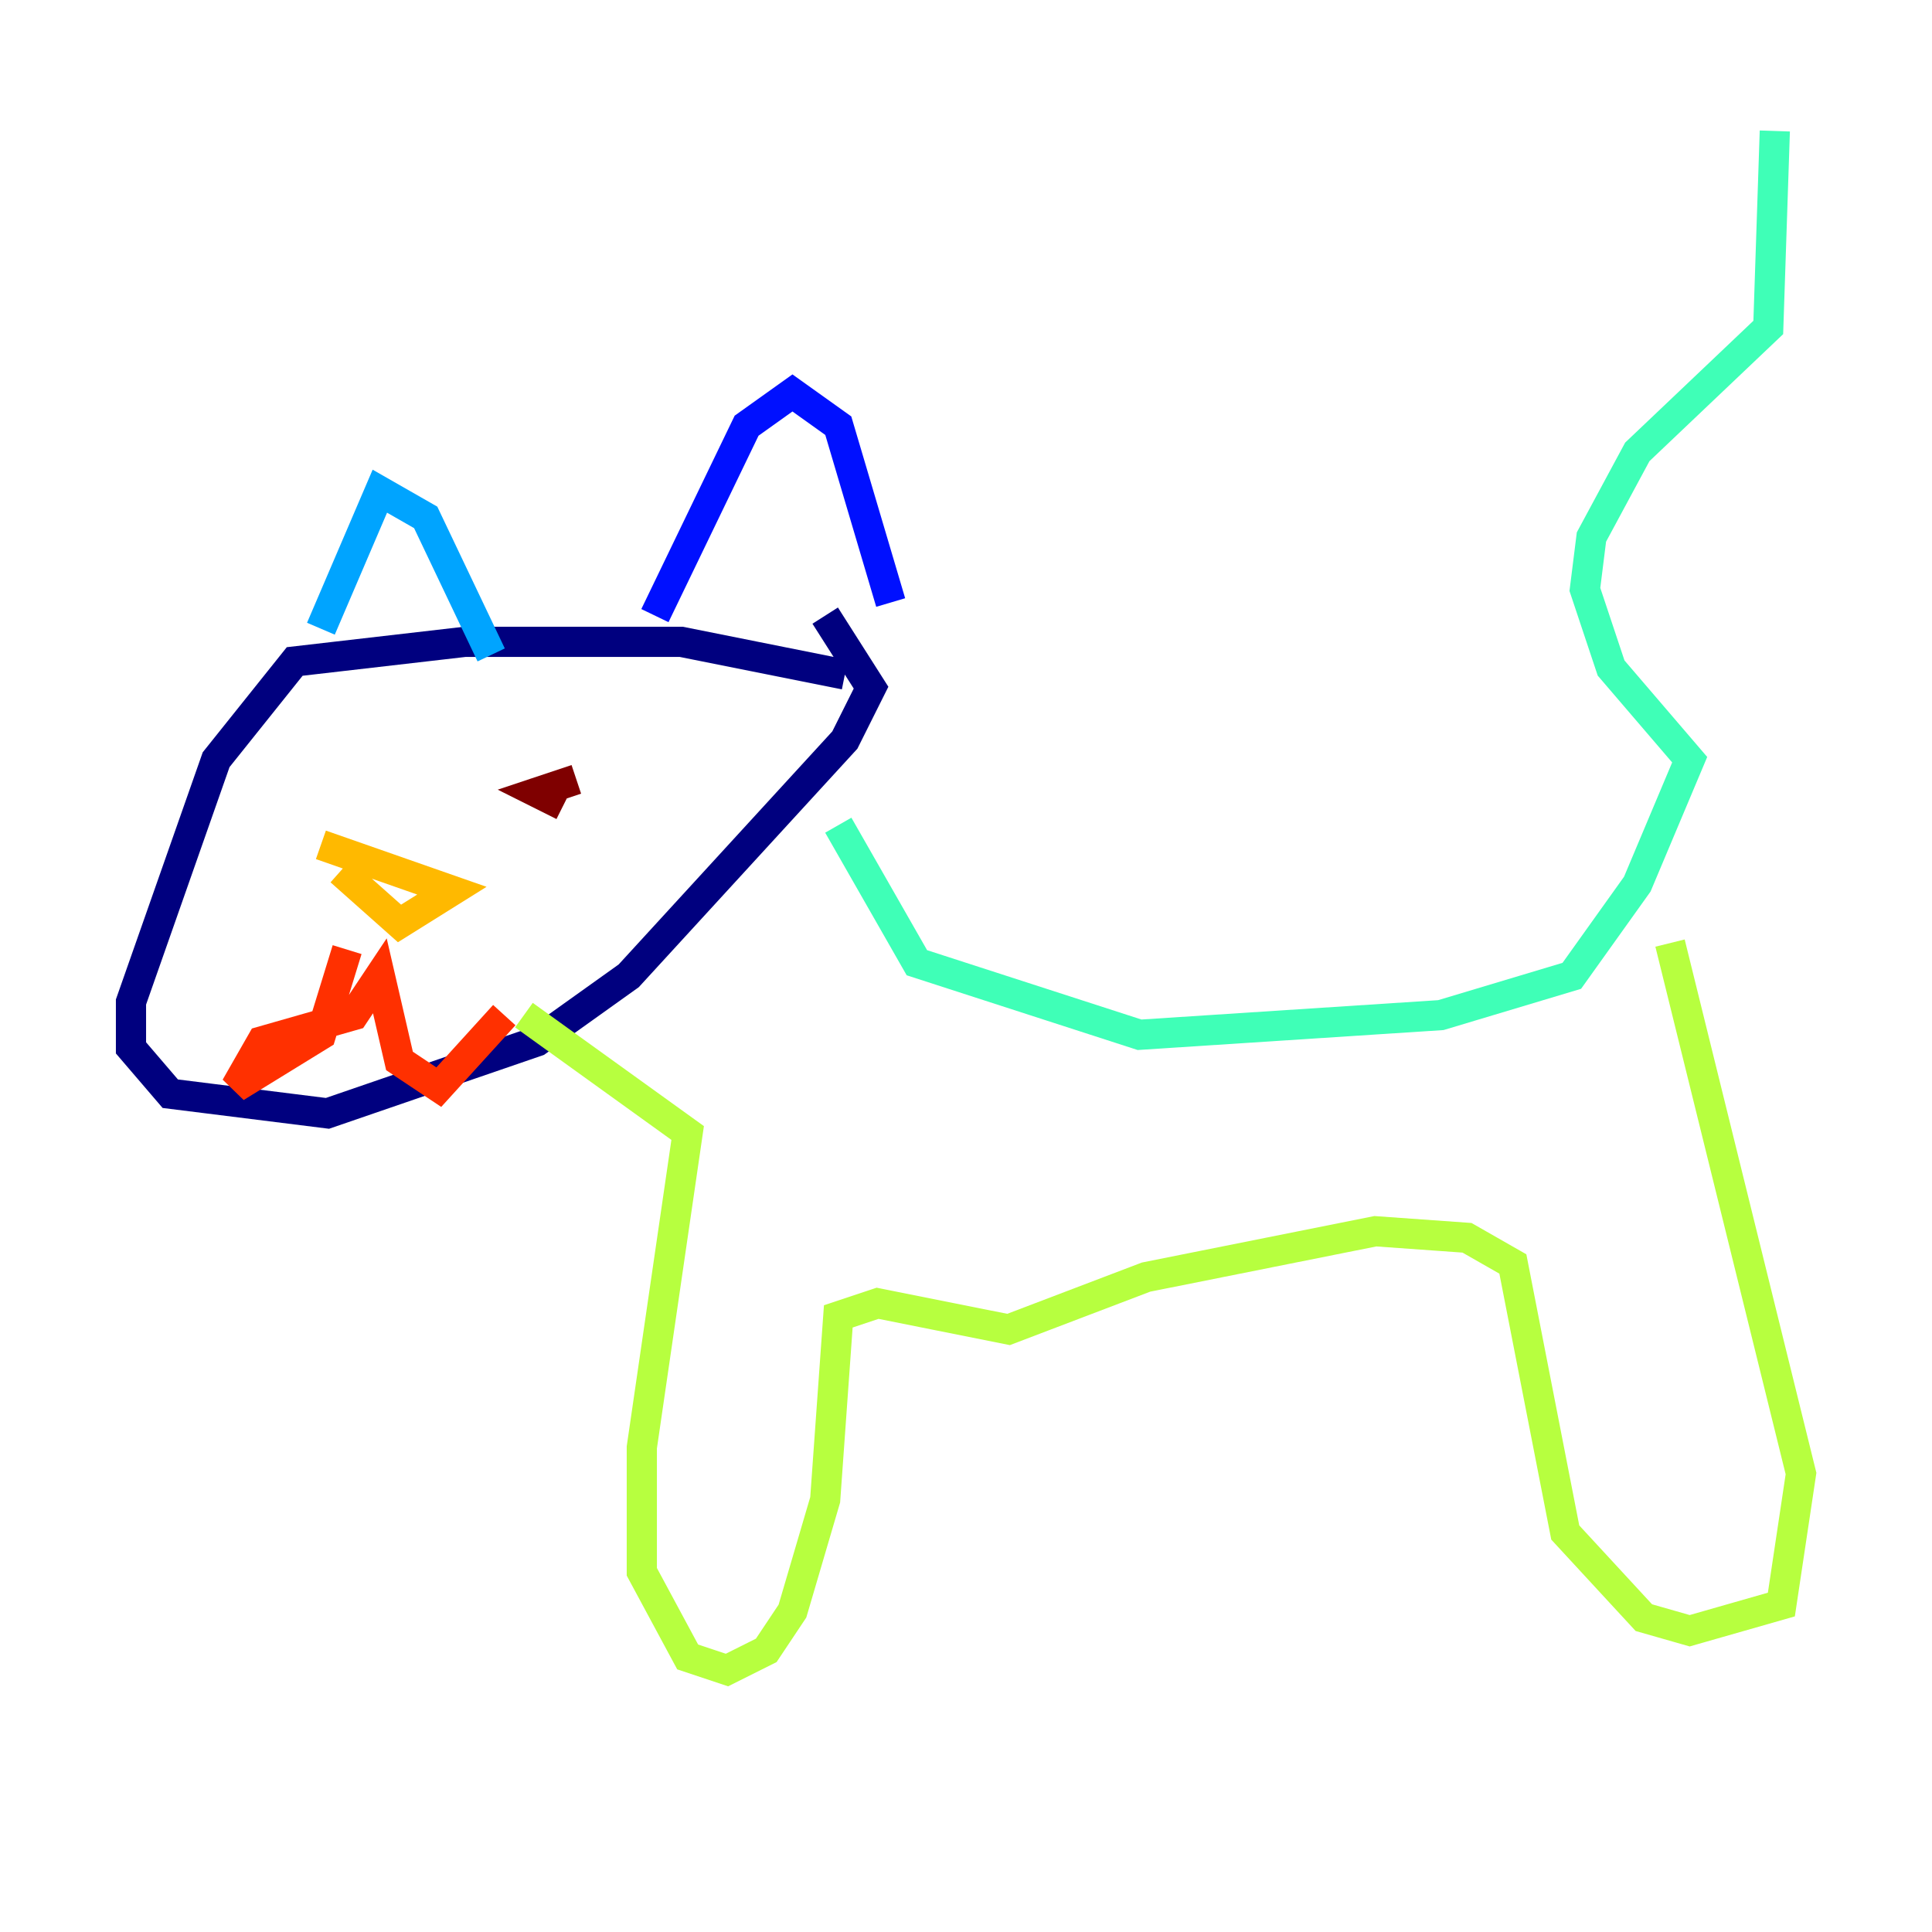 <?xml version="1.0" encoding="utf-8" ?>
<svg baseProfile="tiny" height="128" version="1.2" viewBox="0,0,128,128" width="128" xmlns="http://www.w3.org/2000/svg" xmlns:ev="http://www.w3.org/2001/xml-events" xmlns:xlink="http://www.w3.org/1999/xlink"><defs /><polyline fill="none" points="55.973,44.691 45.125,42.522 30.807,42.522 19.525,43.824 14.319,50.332 8.678,66.386 8.678,69.424 11.281,72.461 21.695,73.763 35.58,68.99 41.654,64.651 55.973,49.031 57.709,45.559 54.671,40.786" stroke="#00007f" stroke-width="2" /><polyline fill="none" points="43.39,40.786 49.464,28.203 52.502,26.034 55.539,28.203 59.01,39.919" stroke="#0010ff" stroke-width="2" /><polyline fill="none" points="21.261,41.654 25.166,32.542 28.203,34.278 32.542,43.39" stroke="#00a4ff" stroke-width="2" /><polyline fill="none" points="55.539,54.671 60.746,63.783 75.498,68.556 95.458,67.254 104.136,64.651 108.475,58.576 111.946,50.332 106.739,44.258 105.003,39.051 105.437,35.58 108.475,29.939 117.153,21.695 117.586,8.678" stroke="#3fffb7" stroke-width="2" /><polyline fill="none" points="110.644,62.481 119.322,97.627 118.02,106.305 111.946,108.041 108.909,107.173 103.702,101.532 100.231,83.742 97.193,82.007 91.119,81.573 75.932,84.61 66.82,88.081 58.142,86.346 55.539,87.214 54.671,99.363 52.502,106.739 50.766,109.342 48.163,110.644 45.559,109.776 42.522,104.136 42.522,95.891 45.559,75.064 34.712,67.254" stroke="#b7ff3f" stroke-width="2" /><polyline fill="none" points="21.261,55.973 29.939,59.01 26.468,61.18 22.563,57.709" stroke="#ffb900" stroke-width="2" /><polyline fill="none" points="22.997,62.915 21.261,68.556 15.62,72.027 17.356,68.99 23.43,67.254 25.166,64.651 26.468,70.291 29.071,72.027 33.41,67.254" stroke="#ff3000" stroke-width="2" /><polyline fill="none" points="38.183,51.634 35.58,52.502 37.315,53.37" stroke="#7f0000" stroke-width="2" /></svg>